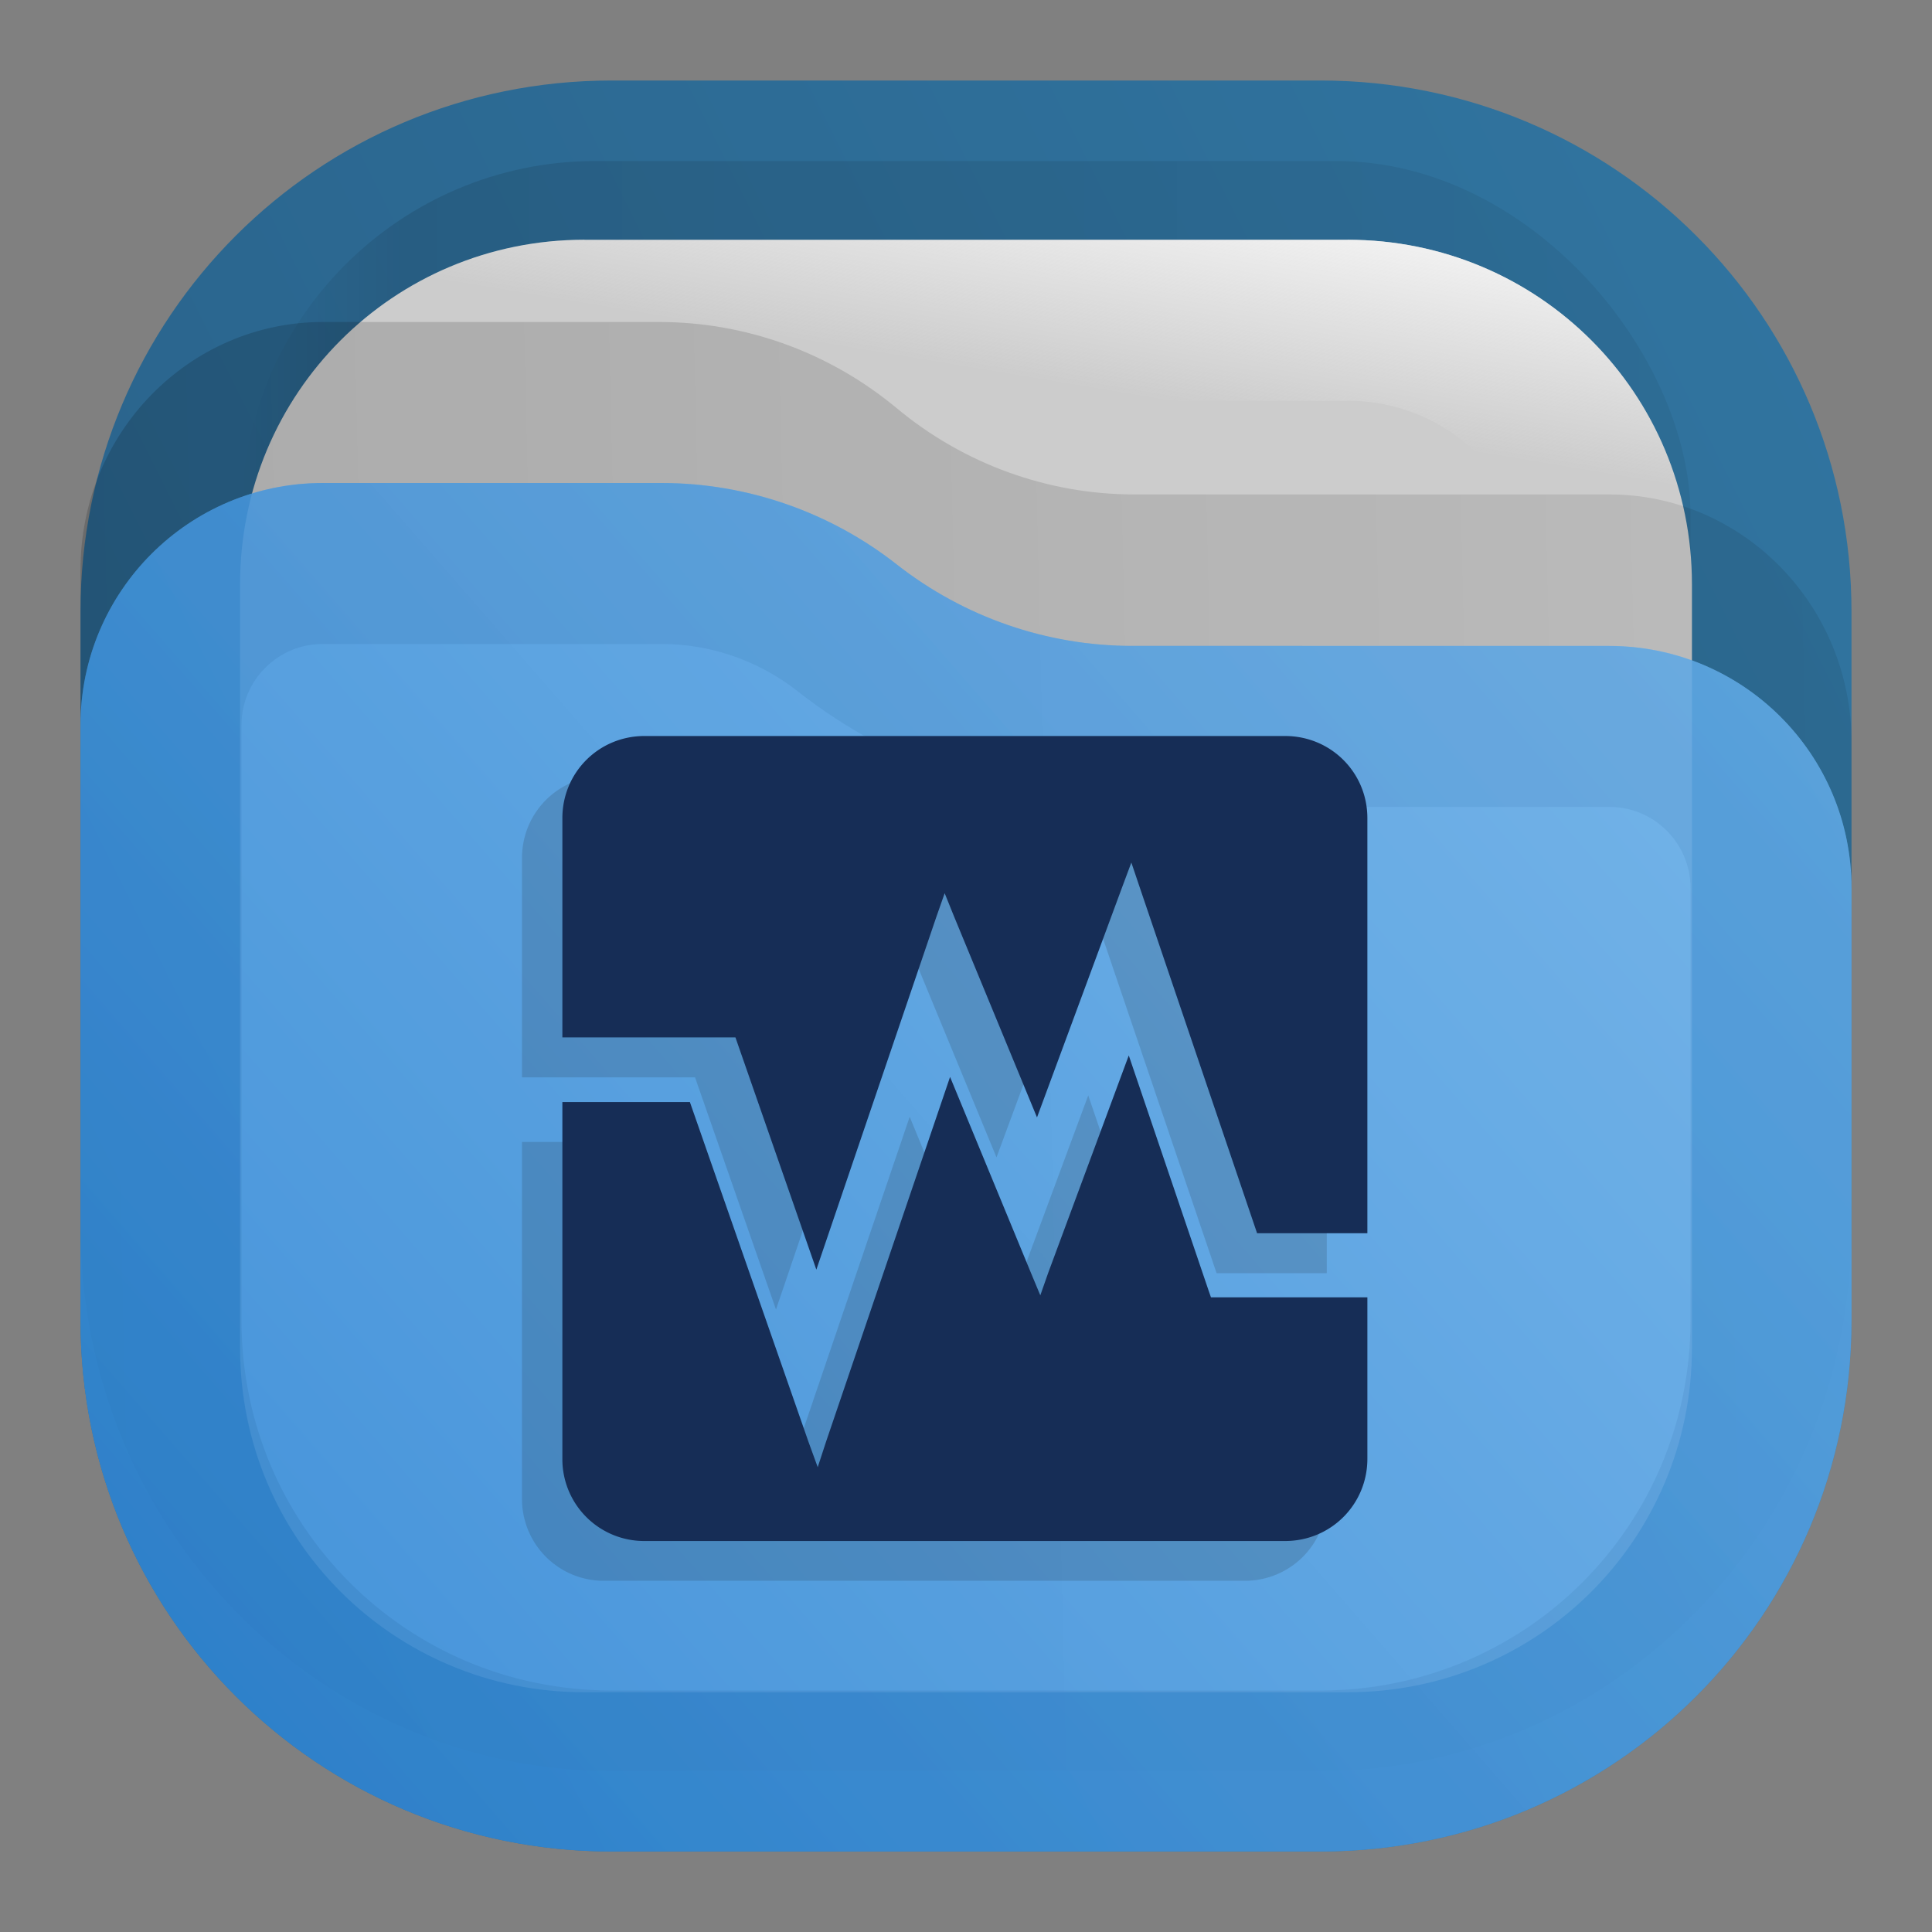 <?xml version="1.0" encoding="UTF-8" standalone="no"?>
<svg
   xml:space="preserve"
   width="24"
   height="24"
   fill="none"
   version="1.1"
   id="svg25"
   sodipodi:docname="folder-vbox.svg"
   inkscape:version="1.3 (0e150ed6c4, 2023-07-21)"
   xmlns:inkscape="http://www.inkscape.org/namespaces/inkscape"
   xmlns:sodipodi="http://sodipodi.sourceforge.net/DTD/sodipodi-0.dtd"
   xmlns="http://www.w3.org/2000/svg"
   xmlns:svg="http://www.w3.org/2000/svg"><rect width="100%" height="100%" fill="#808080" stroke="none"/><sodipodi:namedview
     id="namedview25"
     pagecolor="#ffffff"
     bordercolor="#000000"
     borderopacity="0.25"
     inkscape:showpageshadow="2"
     inkscape:pageopacity="0.0"
     inkscape:pagecheckerboard="0"
     inkscape:deskcolor="#d1d1d1"
     inkscape:zoom="8.4926471"
     inkscape:cx="14.65974"
     inkscape:cy="11.951515"
     inkscape:window-width="3440"
     inkscape:window-height="1358"
     inkscape:window-x="2560"
     inkscape:window-y="0"
     inkscape:window-maximized="1"
     inkscape:current-layer="svg25" /><defs
     id="defs23"><linearGradient
       id="a"
       x1="23"
       x2="1"
       y1="1"
       y2="12"
       gradientUnits="userSpaceOnUse"><stop
         stop-color="#E3C880"
         id="stop5" /><stop
         offset="1"
         stop-color="#6F5C38"
         id="stop6" /></linearGradient><linearGradient
       id="b"
       x1="21"
       x2="3"
       y1="4"
       y2="4"
       gradientUnits="userSpaceOnUse"><stop
         stop-opacity=".5"
         id="stop7" /><stop
         offset=".89"
         id="stop8" /><stop
         offset="1"
         stop-opacity="0"
         id="stop9" /></linearGradient><linearGradient
       id="c"
       x1="12"
       x2="11.5"
       y1="3"
       y2="8"
       gradientUnits="userSpaceOnUse"><stop
         stop-color="#DDD"
         id="stop10" /><stop
         offset="1"
         stop-color="#CCC"
         stop-opacity="0"
         id="stop11" /></linearGradient><linearGradient
       id="d"
       x1="23"
       x2="1.012"
       y1="9"
       y2="9.521"
       gradientUnits="userSpaceOnUse"><stop
         stop-opacity=".5"
         id="stop12" /><stop
         offset="1"
         id="stop13" /></linearGradient><linearGradient
       id="e"
       x1="23"
       x2="1.429"
       y1="5.4"
       y2="23.511"
       gradientUnits="userSpaceOnUse"><stop
         stop-color="#FFE795"
         id="stop14" /><stop
         offset="1"
         stop-color="#7A653E"
         id="stop15" /></linearGradient><linearGradient
       id="f"
       x1="15"
       x2="5.5"
       y1="5.5"
       y2="19.5"
       gradientUnits="userSpaceOnUse"><stop
         stop-color="#FFE795"
         id="stop16" /><stop
         offset="1"
         stop-color="#7A653E"
         id="stop17" /></linearGradient><linearGradient
       id="g"
       x1="12"
       x2="11.5"
       y1="3"
       y2="8"
       gradientTransform="matrix(.75 0 0 -.75 0 18)"
       gradientUnits="userSpaceOnUse"
       spreadMethod="pad"><stop
         offset="0"
         style="stop-opacity:1;stop-color:#fff"
         id="stop18" /><stop
         offset="1"
         style="stop-opacity:0;stop-color:#fff"
         id="stop19" /></linearGradient><linearGradient
       id="i"
       x1="15"
       x2="5.5"
       y1="5.5"
       y2="19.5"
       gradientTransform="matrix(.75 0 0 -.75 0 18)"
       gradientUnits="userSpaceOnUse"
       spreadMethod="pad"><stop
         offset="0"
         style="stop-opacity:.375;stop-color:#fff"
         id="stop20" /><stop
         offset="1"
         style="stop-opacity:.375;stop-color:#fff"
         id="stop21" /></linearGradient><clipPath
       id="h"
       clipPathUnits="userSpaceOnUse"><path
         d="M1 1h16v16H1Z"
         id="path21" /></clipPath><clipPath
       id="j"
       clipPathUnits="userSpaceOnUse"><path
         d="M0 4h18v14H0Z"
         id="path22" /></clipPath><clipPath
       id="k"
       clipPathUnits="userSpaceOnUse"><path
         d="M0 0h19v19H0Z"
         id="path23" /></clipPath><linearGradient
       x1="23"
       y1="1"
       x2="1"
       y2="12"
       gradientUnits="userSpaceOnUse"
       gradientTransform="scale(0.75)"
       spreadMethod="pad"
       id="linearGradient2"><stop
         style="stop-opacity:1;stop-color:#2675a7"
         offset="0"
         id="stop1-9" /><stop
         style="stop-opacity:1;stop-color:#1d5e8c"
         offset="1"
         id="stop2-8" /></linearGradient><linearGradient
       x1="21"
       y1="4"
       x2="3"
       y2="4"
       gradientUnits="userSpaceOnUse"
       gradientTransform="scale(0.75)"
       spreadMethod="pad"
       id="linearGradient8"><stop
         style="stop-opacity:0.438;stop-color:#000000"
         offset="0"
         id="stop6-2" /><stop
         style="stop-opacity:0.875;stop-color:#000000"
         offset="0.89"
         id="stop7-6" /><stop
         style="stop-opacity:0;stop-color:#000000"
         offset="1"
         id="stop8-7" /></linearGradient><clipPath
       clipPathUnits="userSpaceOnUse"
       id="clipPath8-6"><path
         d="M 0,0 H 19 V 19 H 0 Z"
         id="path8-4" /></clipPath><mask
       maskUnits="userSpaceOnUse"
       x="0"
       y="0"
       width="1"
       height="1"
       id="mask10-2"><path
         id="path11-2"
         d="M 0,0 H 18 V 18 H 0 Z"
         style="fill:url(#g);fill-opacity:1;fill-rule:nonzero;stroke:none"
         transform="scale(1.333)"
         clip-path="url(#clipPath12-1)" /></mask><clipPath
       clipPathUnits="userSpaceOnUse"
       id="clipPath12-1"><path
         d="M 1,1 H 17 V 17 H 1 Z"
         id="path12-8" /></clipPath><linearGradient
       x1="12"
       y1="3"
       x2="11.5"
       y2="8"
       gradientUnits="userSpaceOnUse"
       gradientTransform="matrix(0.75,0,0,-0.75,0,18)"
       spreadMethod="pad"
       id="linearGradient14"><stop
         style="stop-opacity:1;stop-color:#ffffff"
         offset="0"
         id="stop13-3" /><stop
         style="stop-opacity:1;stop-color:#cccccc"
         offset="1"
         id="stop14-9" /></linearGradient><clipPath
       clipPathUnits="userSpaceOnUse"
       id="clipPath14-1"><path
         d="M 1,1 H 17 V 17 H 1 Z"
         id="path14-3" /></clipPath><linearGradient
       x1="23"
       y1="9"
       x2="1.012"
       y2="9.521"
       gradientUnits="userSpaceOnUse"
       gradientTransform="scale(0.75)"
       spreadMethod="pad"
       id="linearGradient18"><stop
         style="stop-opacity:0.438;stop-color:#000000"
         offset="0"
         id="stop17-9" /><stop
         style="stop-opacity:0.875;stop-color:#000000"
         offset="1"
         id="stop18-7" /></linearGradient><clipPath
       clipPathUnits="userSpaceOnUse"
       id="clipPath18-4"><path
         d="M 0,0 H 19 V 19 H 0 Z"
         id="path18-4" /></clipPath><linearGradient
       x1="23"
       y1="5.4"
       x2="1.429"
       y2="23.512"
       gradientUnits="userSpaceOnUse"
       gradientTransform="scale(0.75)"
       spreadMethod="pad"
       id="linearGradient20"><stop
         style="stop-opacity:1;stop-color:#64b4f4"
         offset="0"
         id="stop19-9" /><stop
         style="stop-opacity:1;stop-color:#127bdc"
         offset="1"
         id="stop20-7" /></linearGradient><linearGradient
       id="l"
       x1="15"
       x2="5.5"
       y1="5.5"
       y2="19.5"
       gradientUnits="userSpaceOnUse"><stop
         offset="0"
         stop-color="#85F8FF"
         style="stop-color:#f2f2f2;stop-opacity:1"
         id="stop10-3" /><stop
         offset="1"
         stop-color="#105BF6"
         style="stop-color:#11599c;stop-opacity:1"
         id="stop11-6" /></linearGradient><linearGradient
       id="paint4_linear_0_1"
       x1="1"
       y1="23"
       x2="21.931"
       y2="4.773"
       gradientUnits="userSpaceOnUse"><stop
         stop-color="#318CDE"
         id="stop15-3" /><stop
         offset="1"
         stop-color="#70B7F1"
         id="stop16-6" /></linearGradient><linearGradient
       id="paint5_linear_0_1"
       x1="1"
       y1="22.956"
       x2="21.934"
       y2="4.773"
       gradientUnits="userSpaceOnUse"><stop
         stop-color="#1E71BD"
         id="stop17-7" /><stop
         offset="1"
         stop-color="#559CD9"
         id="stop18-5" /></linearGradient><linearGradient
       id="paint3_linear_0_1"
       x1="23"
       y1="8.603"
       x2="1.011"
       y2="9.112"
       gradientUnits="userSpaceOnUse"><stop
         stop-opacity="0.438"
         id="stop13-35" /><stop
         offset="1"
         stop-opacity="0.875"
         id="stop14-6" /></linearGradient><linearGradient
       id="paint2_linear_0_1"
       x1="21"
       y1="3"
       x2="20.5"
       y2="6"
       gradientUnits="userSpaceOnUse"><stop
         stop-color="#FAFAFA"
         id="stop11-2" /><stop
         offset="1"
         stop-color="#FAFAFA"
         stop-opacity="0"
         id="stop12-9" /></linearGradient><linearGradient
       id="paint1_linear_0_1"
       x1="21"
       y1="3.75"
       x2="3"
       y2="3.75"
       gradientUnits="userSpaceOnUse"><stop
         stop-opacity="0.5"
         id="stop8-1" /><stop
         offset="0.89"
         id="stop9-2" /><stop
         offset="1"
         stop-opacity="0"
         id="stop10-7" /></linearGradient><linearGradient
       id="paint0_linear_0_1"
       x1="24.062"
       y1="-0.504"
       x2="-0.066"
       y2="11.556"
       gradientUnits="userSpaceOnUse"><stop
         stop-color="#2675A7"
         id="stop6-0" /><stop
         offset="1"
         stop-color="#1D5E8C"
         id="stop7-9" /></linearGradient></defs><path
     opacity="0.875"
     d="M 7.6,1 C 3.944,1 1,3.942 1,7.598 V 16.4 C 1,20.056 3.944,23 7.6,23 H 16.4 C 20.056,23 23,20.056 23,16.4 V 7.598 C 23,3.942 20.056,1 16.4,1 H 12 Z"
     fill="url(#paint0_linear_0_1)"
     id="path1"
     style="fill:url(#paint0_linear_0_1)" /><rect
     opacity="0.125"
     x="3"
     y="2"
     width="18"
     height="18"
     rx="4.4"
     fill="url(#paint1_linear_0_1)"
     fill-opacity="0.875"
     id="rect1"
     style="fill:url(#paint1_linear_0_1)" /><path
     d="M 7.26,2.979 H 16.74 c 2.373,0 4.278,1.905 4.278,4.28 v 9.483 c 0,2.374 -1.905,4.28 -4.278,4.28 H 7.26 c -2.373,0 -4.278,-1.905 -4.278,-4.28 V 7.258 c 0,-2.374 1.905,-4.28 4.278,-4.28 z"
     fill="#cccccc"
     id="path2" /><path
     fill-rule="evenodd"
     clip-rule="evenodd"
     d="M 16.74,4.979 H 7.26 c -1.268,0 -2.278,1.009 -2.278,2.28 v 9.483 c 0,1.27 1.01,2.28 2.278,2.28 H 16.74 c 1.268,0 2.278,-1.009 2.278,-2.28 V 7.258 c 0,-1.27 -1.01,-2.28 -2.278,-2.28 z m 0,-2 H 7.26 c -2.373,0 -4.278,1.905 -4.278,4.28 v 9.483 c 0,2.374 1.905,4.28 4.278,4.28 H 16.74 c 2.373,0 4.278,-1.905 4.278,-4.28 V 7.258 c 0,-2.374 -1.905,-4.28 -4.278,-4.28 z"
     fill="url(#paint2_linear_0_1)"
     id="path3"
     style="fill:url(#paint2_linear_0_1)" /><path
     opacity="0.25"
     d="M 1,7.079 C 1,5.38 2.349,4 4.011,4 H 8.188 c 1.077,0 2.119,0.378 2.952,1.071 0.833,0.693 1.876,1.071 2.948,1.071 h 5.901 C 21.651,6.141 23,7.521 23,9.22 v 6.03 C 23,18.979 20.047,22 16.401,22 H 7.599 C 3.953,22 1,18.979 1,15.251 Z"
     fill="url(#paint3_linear_0_1)"
     fill-opacity="0.75"
     id="path4"
     style="fill:url(#paint3_linear_0_1)" /><g
     opacity="0.875"
     id="g6"><path
       d="M 23,11.032 C 23,9.37 21.653,8.024 19.992,8.024 h -5.929 c -1.058,0 -2.09,-0.358 -2.923,-1.012 C 10.308,6.358 9.276,6 8.218,6 H 4.008 C 2.347,6 1,7.347 1,9.008 V 16.4 C 1,20.056 3.944,23 7.6,23 H 16.4 C 20.055,23 22.997,20.059 23,16.405 Z"
       fill="url(#paint4_linear_0_1)"
       id="path5"
       style="fill:url(#paint4_linear_0_1)" /><path
       d="M 19.992,9.024 C 21.101,9.024 22,9.923 22,11.032 v 5.373 C 21.998,19.506 19.503,22 16.4,22 H 7.6 C 4.496,22 2,19.504 2,16.4 V 9.008 C 2,7.899 2.899,7 4.008,7 H 8.218 c 0.833,0 1.648,0.283 2.305,0.798 1.008,0.791 2.257,1.225 3.54,1.225 z"
       stroke="url(#paint5_linear_0_1)"
       stroke-opacity="0.375"
       stroke-width="2"
       id="path6"
       style="stroke:url(#paint5_linear_0_1)" /></g><g
     id="g1"><path
       d="M 10.09,8.629 9.297,10.773 8.523,8.898 8.438,8.684 8.359,8.906 7.242,12.191 6.508,10.086 6.488,10.027 H 4.875 V 7.984 c 0,-0.425 0.34,-0.765 0.766,-0.765 h 5.968 c 0.426,0 0.766,0.34 0.766,0.765 v 3.868 H 11.348 L 10.254,8.629 10.176,8.398 Z m -2.758,5.164 1.156,-3.398 0.754,1.828 0.086,0.207 0.074,-0.211 0.75,-2.024 0.746,2.196 0.02,0.058 h 1.457 v 1.504 c 0,0.426 -0.34,0.766 -0.766,0.766 H 5.641 A 0.762,0.762 0 0 1 4.875,13.953 v -3.324 h 1.187 l 1.106,3.164 0.086,0.238 z"
       clip-path="url(#k)"
       opacity="0.15"
       style="fill:#1a1a1a;fill-opacity:1;fill-rule:nonzero;stroke:none"
       transform="matrix(1.333,0,0,1.333,-0.014,0.017)"
       id="path24" /><path
       d="m 13.939,11.023 -1.057,2.858 -1.032,-2.5 -0.115,-0.285 -0.104,0.296 -1.49,4.38 -0.978,-2.807 -0.027,-0.078 h -2.15 v -2.724 c 0,-0.567 0.453,-1.02 1.02,-1.02 h 7.958 c 0.568,0 1.022,0.453 1.022,1.02 v 5.157 h -1.37 l -1.458,-4.297 -0.104,-0.308 z m -3.677,6.885 1.54,-4.53 1.006,2.437 0.115,0.276 0.099,-0.282 1,-2.698 0.994,2.928 0.027,0.077 h 1.943 v 2.005 c 0,0.568 -0.454,1.022 -1.022,1.022 H 8.007 A 1.016,1.016 0 0 1 6.986,18.121 V 13.69 H 8.57 l 1.473,4.22 0.115,0.316 z"
       style="fill:#162d56;fill-opacity:1;fill-rule:nonzero;stroke:none;stroke-width:1.333"
       id="path25" /></g></svg>
